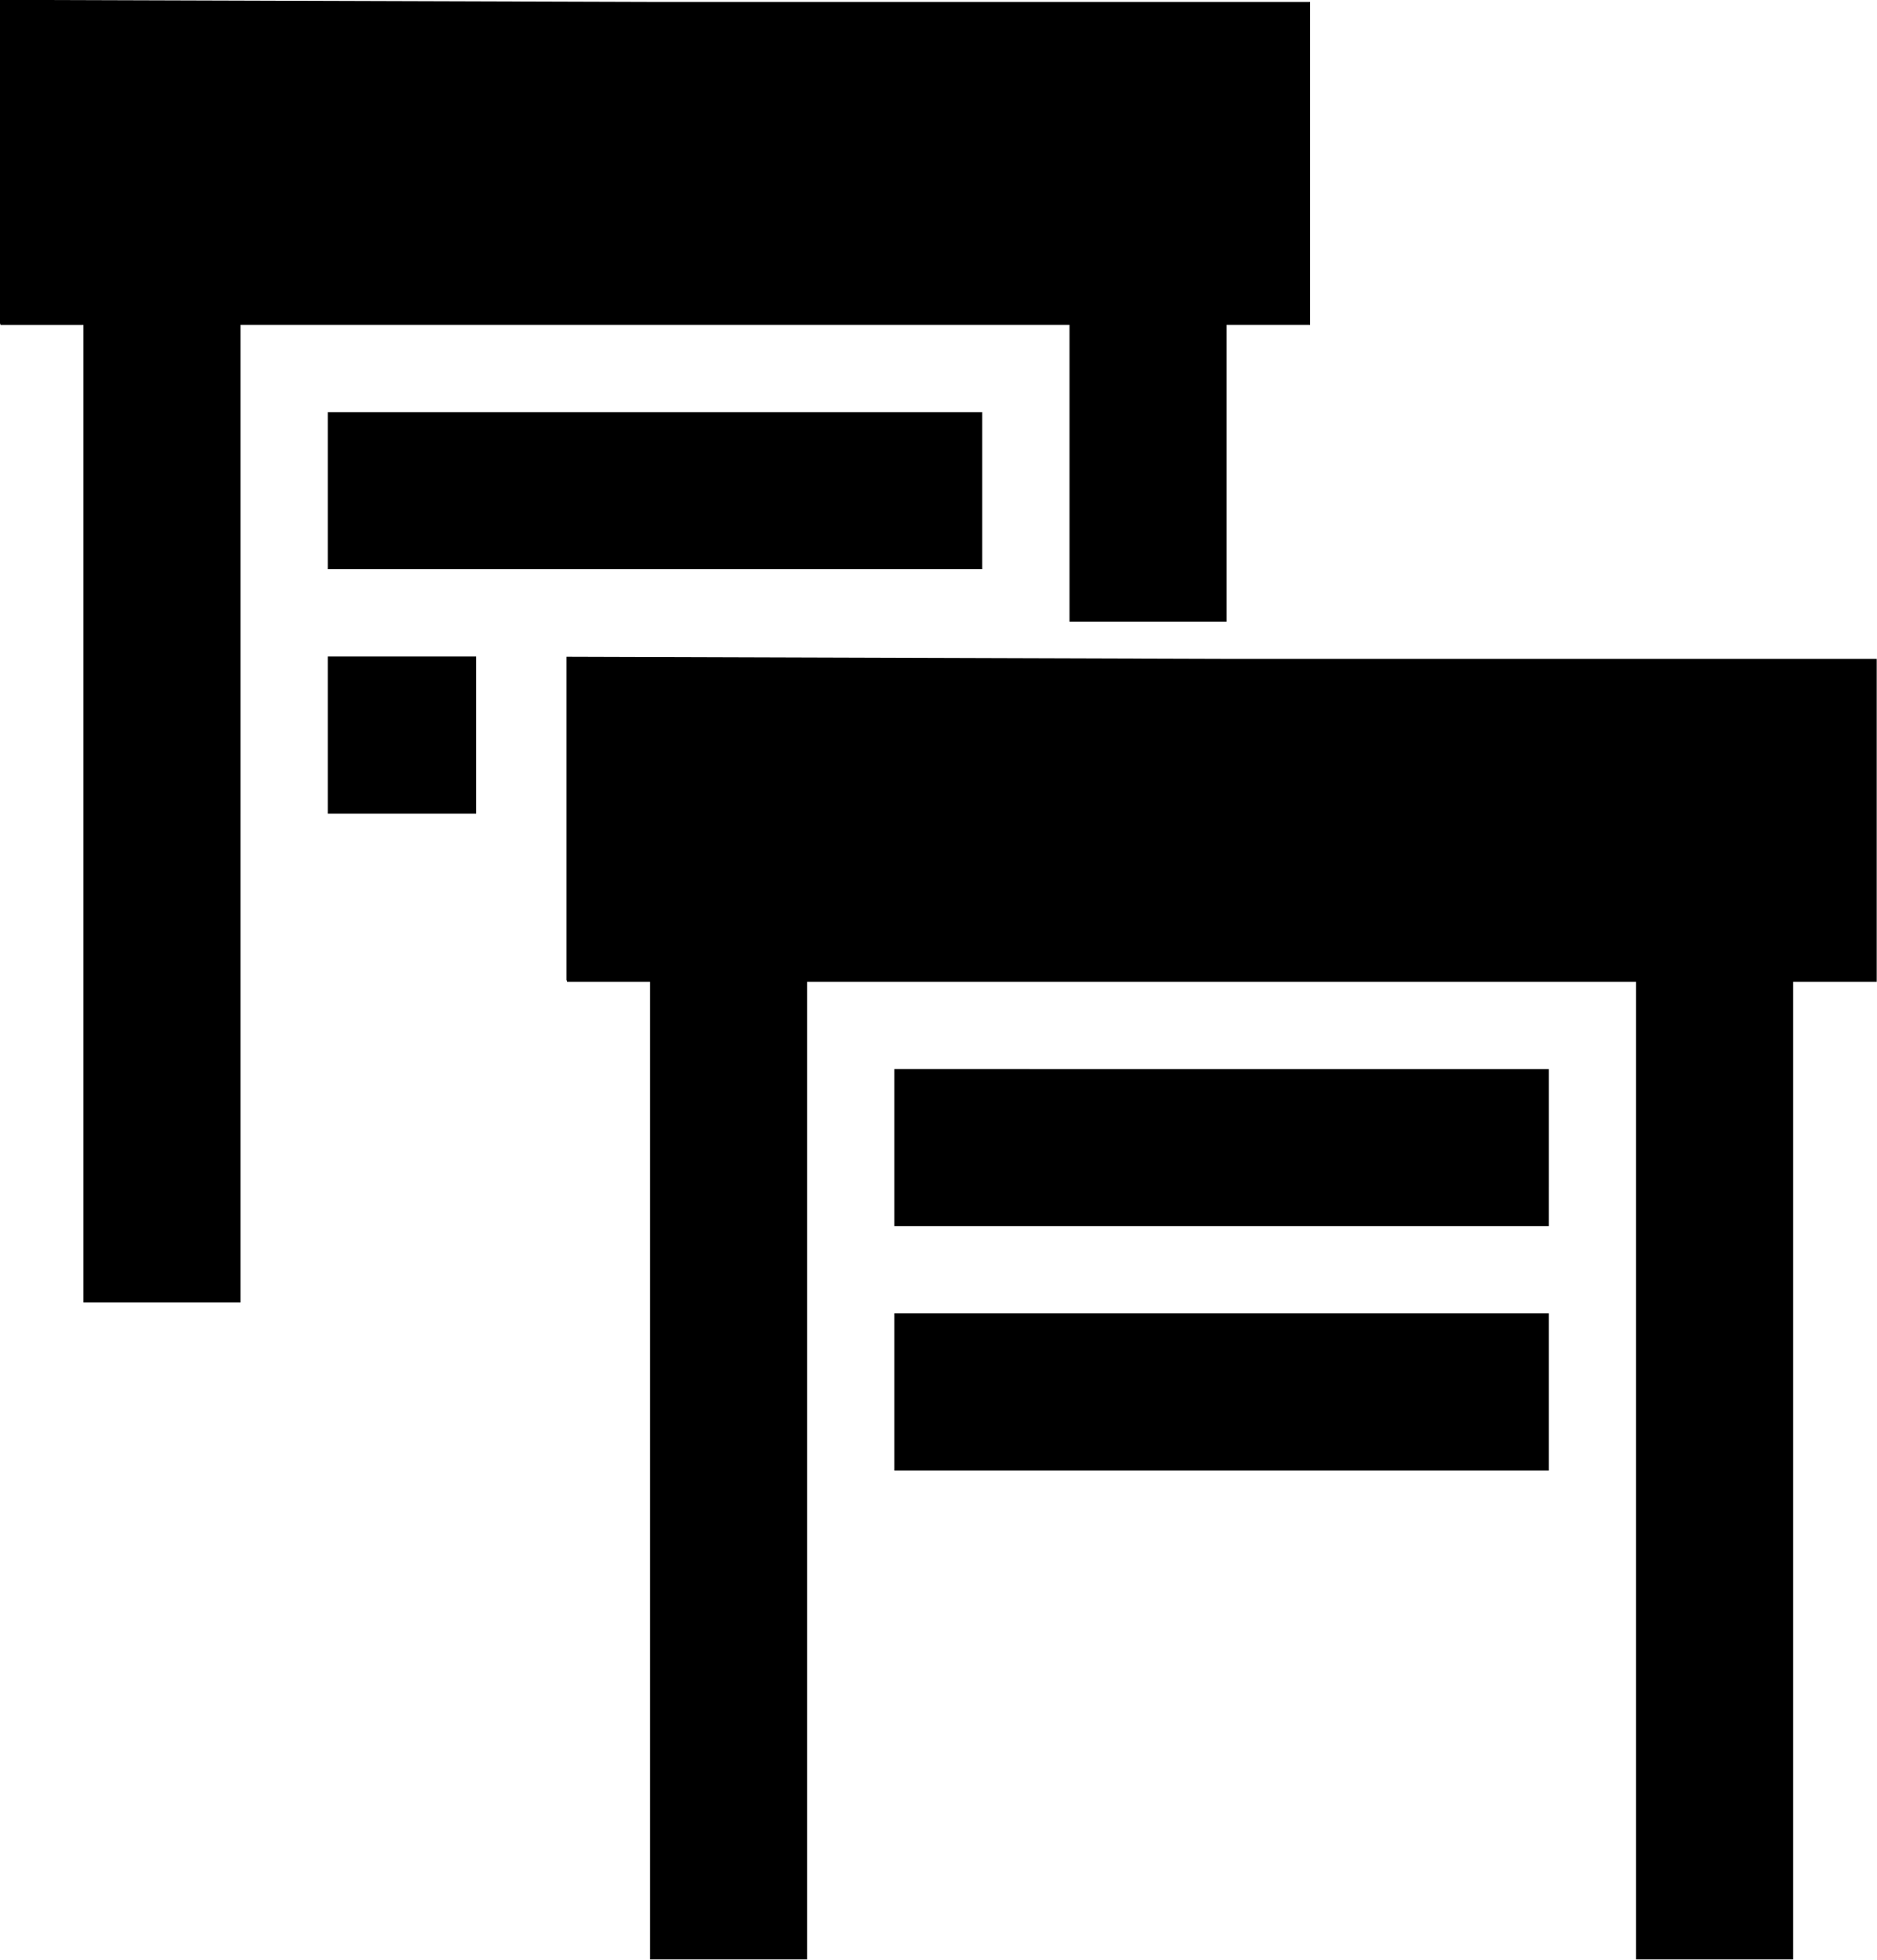 <?xml version="1.0" encoding="UTF-8" standalone="no"?>
<!-- Created with Inkscape (http://www.inkscape.org/) -->

<svg
   width="57.481"
   height="60"
   viewBox="0 0 57.481 60"
   version="1.1"
   id="svg1"
   xml:space="preserve"
   sodipodi:docname="window-shutter-group-mid-opened.svg"
   inkscape:version="1.3 (0e150ed6c4, 2023-07-21)"
   inkscape:export-filename="window-shutter-group-mid-opened.png"
   inkscape:export-xdpi="96"
   inkscape:export-ydpi="96"
   xmlns:inkscape="http://www.inkscape.org/namespaces/inkscape"
   xmlns:sodipodi="http://sodipodi.sourceforge.net/DTD/sodipodi-0.dtd"
   xmlns="http://www.w3.org/2000/svg"
   xmlns:svg="http://www.w3.org/2000/svg"><sodipodi:namedview
     id="namedview1"
     pagecolor="#ffffff"
     bordercolor="#000000"
     borderopacity="0.25"
     inkscape:showpageshadow="2"
     inkscape:pageopacity="0.0"
     inkscape:pagecheckerboard="0"
     inkscape:deskcolor="#d1d1d1"
     inkscape:zoom="13.989893"
     inkscape:cx="28.484849"
     inkscape:cy="29.700012"
     inkscape:window-width="1920"
     inkscape:window-height="1009"
     inkscape:window-x="-8"
     inkscape:window-y="-8"
     inkscape:window-maximized="1"
     inkscape:current-layer="svg1" /><defs
     id="defs1" /><g
     id="layer1"
     transform="matrix(1.01,0,0,1.01,-33.96,-38.5)"><path
       id="path1"
       style="fill:#000000"
       d="m 33.62,38.115 v 4.895 4.895 l 0.02,0.063 h 2.514 v 14.817 14.817 h 2.381 2.381 V 62.784 47.967 H 53.484 66.052 v 8.996 h 2.381 2.381 v -8.996 h 2.514 0.02 V 43.072 38.178 H 53.484 Z m 9.942,12.498 v 2.381 2.381 h 9.922 9.922 v -2.381 -2.381 h -9.922 z m 0,7.408 v 2.381 2.381 h 4.498 v -2.381 -2.381 z m 7.237,0.008 v 4.895 4.895 l 0.02,0.063 h 2.514 v 14.817 14.817 h 2.381 2.381 V 82.698 67.882 H 70.663 83.231 v 14.817 14.817 h 2.381 2.381 V 82.698 67.882 h 2.514 0.02 v -4.895 -4.895 h -19.864 z m 9.942,12.498 v 2.381 2.381 h 9.922 9.922 V 72.909 70.528 H 70.663 Z m 0,7.408 v 2.381 2.381 h 9.922 9.922 v -2.381 -2.381 H 70.663 Z" /></g></svg>
